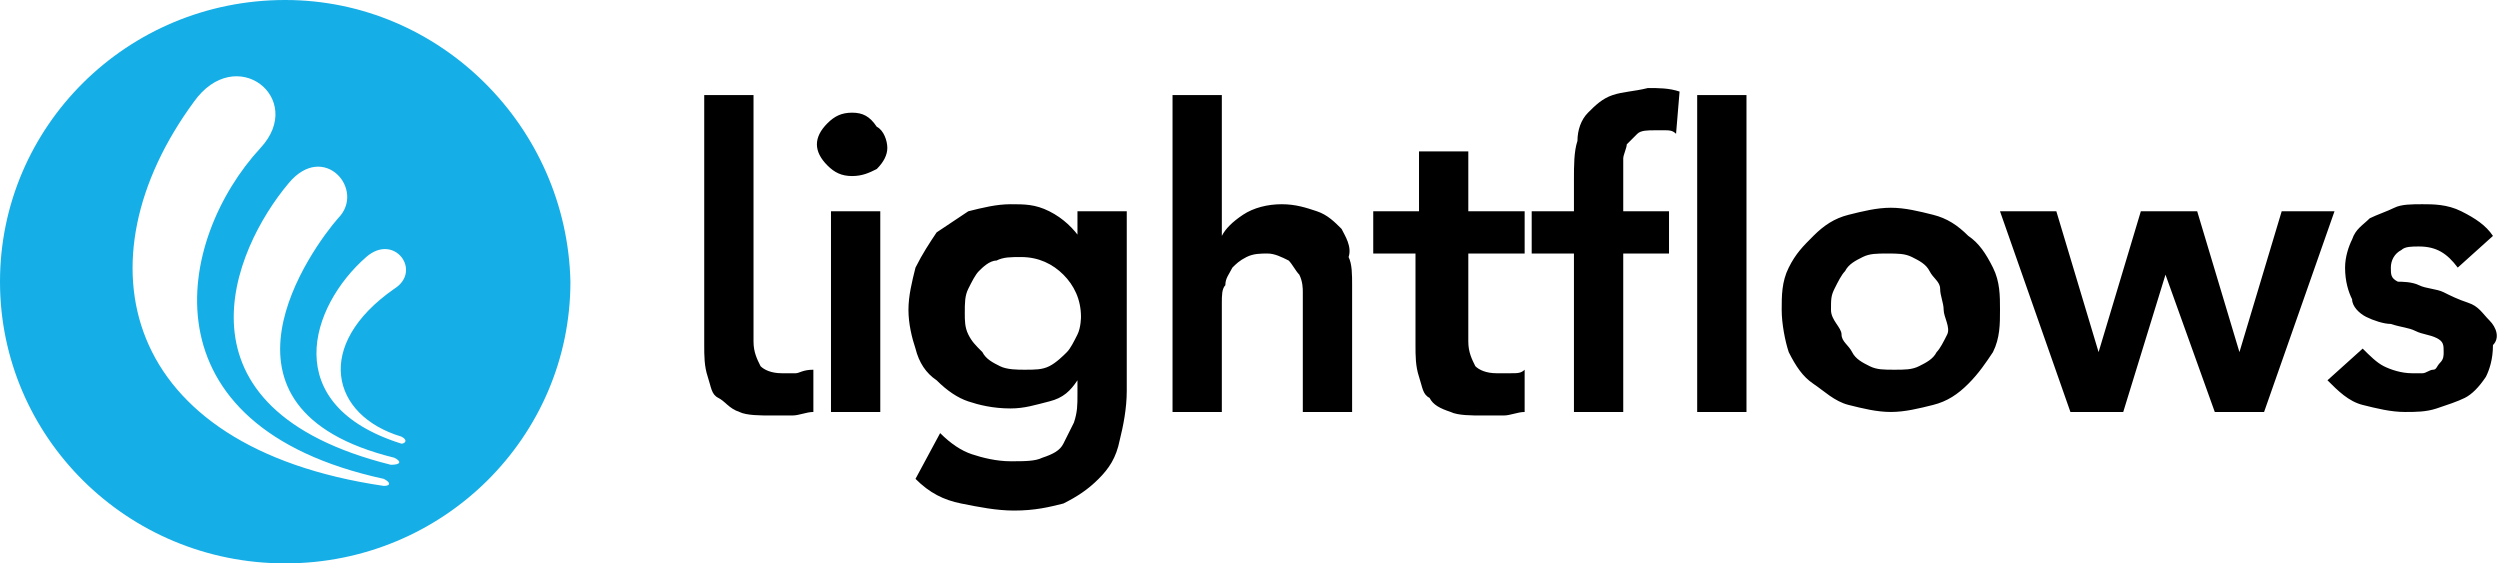 <?xml version="1.0" encoding="utf-8"?>
<!-- Generator: Adobe Illustrator 16.0.0, SVG Export Plug-In . SVG Version: 6.00 Build 0)  -->
<!DOCTYPE svg PUBLIC "-//W3C//DTD SVG 1.1//EN" "http://www.w3.org/Graphics/SVG/1.1/DTD/svg11.dtd">
<svg version="1.1" xmlns="http://www.w3.org/2000/svg" xmlns:xlink="http://www.w3.org/1999/xlink" x="0px" y="0px" width="71px"
	 height="16px" viewBox="0 0 71 16" style="enable-background:new 0 0 71 16;" xml:space="preserve">
<style type="text/css">
<![CDATA[
	.st0{fill:#15AEE7;}
	.st1{enable-background:new    ;}
]]>
</style>
<g id="lightflows_x2122__copy_2_1_" class="st1">
	<g id="lightflows_x2122__copy_2">
		<g>
			<path d="M22.6,10.6c-0.2,0-0.3,0-0.4,0c-0.3,0-0.5-0.1-0.6-0.2c-0.1-0.2-0.2-0.4-0.2-0.7v-7h-1.4v7.1c0,0.3,0,0.6,0.1,0.9
				c0.1,0.3,0.1,0.5,0.3,0.6s0.3,0.3,0.6,0.4c0.2,0.1,0.6,0.1,0.9,0.1c0.2,0,0.4,0,0.6,0c0.2,0,0.4-0.1,0.6-0.1v-1.2
				C22.8,10.5,22.7,10.6,22.6,10.6z"/>
		</g>
	</g>
</g>
<g id="_ightflows_1_" class="st1">
	<g id="_ightflows">
		<g>
			<path d="M23.5,11.7H25V6h-1.4V11.7z M24.2,3.2c-0.3,0-0.5,0.1-0.7,0.3c-0.2,0.2-0.3,0.4-0.3,0.6c0,0.2,0.1,0.4,0.3,0.6
				c0.2,0.2,0.4,0.3,0.7,0.3c0.3,0,0.5-0.1,0.7-0.2c0.2-0.2,0.3-0.4,0.3-0.6s-0.1-0.5-0.3-0.6C24.7,3.3,24.5,3.2,24.2,3.2z
				 M30.7,6.8L30.7,6.8c-0.2-0.3-0.5-0.6-0.9-0.8c-0.4-0.2-0.7-0.2-1.1-0.2c-0.4,0-0.8,0.1-1.2,0.2c-0.3,0.2-0.6,0.4-0.9,0.6
				c-0.2,0.3-0.4,0.6-0.6,1c-0.1,0.4-0.2,0.8-0.2,1.2c0,0.4,0.1,0.8,0.2,1.1c0.1,0.4,0.3,0.7,0.6,0.9c0.3,0.3,0.6,0.5,0.9,0.6
				s0.7,0.2,1.2,0.2c0.4,0,0.7-0.1,1.1-0.2s0.6-0.3,0.8-0.6h0v0.4c0,0.3,0,0.5-0.1,0.8c-0.1,0.2-0.2,0.4-0.3,0.6
				c-0.1,0.2-0.3,0.3-0.6,0.4c-0.2,0.1-0.5,0.1-0.9,0.1c-0.4,0-0.8-0.1-1.1-0.2c-0.3-0.1-0.6-0.3-0.9-0.6L26,13.6
				c0.4,0.4,0.8,0.6,1.3,0.7s1,0.2,1.5,0.2c0.6,0,1-0.1,1.4-0.2c0.4-0.2,0.7-0.4,1-0.7c0.3-0.3,0.5-0.6,0.6-1.1
				c0.1-0.4,0.2-0.9,0.2-1.4V6h-1.4V6.8z M30.6,9.5c-0.1,0.2-0.2,0.4-0.3,0.5c-0.1,0.1-0.3,0.3-0.5,0.4c-0.2,0.1-0.4,0.1-0.7,0.1
				c-0.2,0-0.5,0-0.7-0.1s-0.4-0.2-0.5-0.4c-0.2-0.2-0.3-0.3-0.4-0.5c-0.1-0.2-0.1-0.4-0.1-0.6c0-0.3,0-0.5,0.1-0.7
				c0.1-0.2,0.2-0.4,0.3-0.5c0.1-0.1,0.3-0.3,0.5-0.3c0.2-0.1,0.4-0.1,0.7-0.1c0.5,0,0.9,0.2,1.2,0.5s0.5,0.7,0.5,1.2
				C30.7,9,30.7,9.3,30.6,9.5z M38.1,6.5c-0.2-0.2-0.4-0.4-0.7-0.5s-0.6-0.2-1-0.2c-0.4,0-0.8,0.1-1.1,0.3c-0.3,0.2-0.5,0.4-0.6,0.6
				h0V2.7h-1.4v9h1.4V8.6c0-0.2,0-0.4,0.1-0.5c0-0.2,0.1-0.3,0.2-0.5c0.1-0.1,0.2-0.2,0.4-0.3c0.2-0.1,0.4-0.1,0.6-0.1
				c0.2,0,0.4,0.1,0.6,0.2c0.1,0.1,0.2,0.3,0.3,0.4c0.1,0.2,0.1,0.4,0.1,0.5s0,0.4,0,0.5v2.9h1.4V8.1c0-0.3,0-0.6-0.1-0.8
				C38.4,7,38.2,6.7,38.1,6.5z M41.7,4.3h-1.4V6H39v1.2h1.2v2.6c0,0.3,0,0.6,0.1,0.9c0.1,0.3,0.1,0.5,0.3,0.6
				c0.1,0.2,0.3,0.3,0.6,0.4c0.2,0.1,0.6,0.1,0.9,0.1c0.2,0,0.4,0,0.6,0c0.2,0,0.4-0.1,0.6-0.1v-1.2c-0.1,0.1-0.2,0.1-0.4,0.1
				c-0.2,0-0.3,0-0.4,0c-0.3,0-0.5-0.1-0.6-0.2c-0.1-0.2-0.2-0.4-0.2-0.7V7.2h1.6V6h-1.6V4.3z M45.8,2.7c-0.3,0.1-0.5,0.3-0.7,0.5
				c-0.2,0.2-0.3,0.5-0.3,0.8c-0.1,0.3-0.1,0.7-0.1,1.1V6h-1.2v1.2h1.2v4.5h1.4V7.2h1.3V6h-1.3v-1c0-0.2,0-0.3,0-0.5
				c0-0.1,0.1-0.3,0.1-0.4c0.1-0.1,0.2-0.2,0.3-0.3c0.1-0.1,0.3-0.1,0.5-0.1c0.1,0,0.2,0,0.3,0s0.2,0,0.3,0.1l0.1-1.2
				c-0.3-0.1-0.6-0.1-0.9-0.1C46.4,2.6,46.1,2.6,45.8,2.7z M48.2,11.7h1.4v-9h-1.4V11.7z M55.9,6.7c-0.3-0.3-0.6-0.5-1-0.6
				c-0.4-0.1-0.8-0.2-1.2-0.2c-0.4,0-0.8,0.1-1.2,0.2c-0.4,0.1-0.7,0.3-1,0.6S51,7.2,50.8,7.6s-0.2,0.8-0.2,1.2s0.1,0.9,0.2,1.2
				c0.2,0.4,0.4,0.7,0.7,0.9s0.6,0.5,1,0.6c0.4,0.1,0.8,0.2,1.2,0.2c0.4,0,0.8-0.1,1.2-0.2c0.4-0.1,0.7-0.3,1-0.6s0.5-0.6,0.7-0.9
				c0.2-0.4,0.2-0.8,0.2-1.2S56.8,8,56.6,7.6S56.2,6.9,55.9,6.7z M55.3,9.5C55.2,9.7,55.1,9.9,55,10c-0.1,0.2-0.3,0.3-0.5,0.4
				c-0.2,0.1-0.4,0.1-0.7,0.1s-0.5,0-0.7-0.1c-0.2-0.1-0.4-0.2-0.5-0.4c-0.1-0.2-0.3-0.3-0.3-0.5S52,9.1,52,8.8s0-0.4,0.1-0.6
				s0.2-0.4,0.3-0.5c0.1-0.2,0.3-0.3,0.5-0.4c0.2-0.1,0.4-0.1,0.7-0.1s0.5,0,0.7,0.1c0.2,0.1,0.4,0.2,0.5,0.4
				c0.1,0.2,0.3,0.3,0.3,0.5s0.1,0.4,0.1,0.6S55.4,9.3,55.3,9.5z M64.8,6l-1.2,4h0l-1.2-4h-1.6l-1.2,4h0l-1.2-4h-1.6l2,5.7h1.5
				l1.2-3.9h0l1.4,3.9h1.4l2-5.7H64.8z M70.7,9.1c-0.2-0.2-0.3-0.4-0.6-0.5s-0.5-0.2-0.7-0.3s-0.5-0.1-0.7-0.2S68.2,8,68.1,8
				c-0.2-0.1-0.2-0.2-0.2-0.4c0-0.2,0.1-0.4,0.3-0.5C68.3,7,68.5,7,68.7,7c0.5,0,0.8,0.2,1.1,0.6l1-0.9c-0.2-0.3-0.5-0.5-0.9-0.7
				s-0.8-0.2-1.1-0.2c-0.3,0-0.6,0-0.8,0.1s-0.5,0.2-0.7,0.3c-0.2,0.2-0.4,0.3-0.5,0.6c-0.1,0.2-0.2,0.5-0.2,0.8
				c0,0.4,0.1,0.7,0.2,0.9C66.8,8.7,67,8.9,67.2,9s0.5,0.2,0.7,0.2c0.3,0.1,0.5,0.1,0.7,0.2s0.4,0.1,0.6,0.2
				c0.2,0.1,0.2,0.2,0.2,0.4c0,0.1,0,0.2-0.1,0.3c-0.1,0.1-0.1,0.2-0.2,0.2s-0.2,0.1-0.3,0.1c-0.1,0-0.2,0-0.3,0
				c-0.3,0-0.6-0.1-0.8-0.2s-0.4-0.3-0.6-0.5l-1,0.9c0.3,0.3,0.6,0.6,1,0.7s0.8,0.2,1.2,0.2c0.3,0,0.6,0,0.9-0.1s0.6-0.2,0.8-0.3
				c0.2-0.1,0.4-0.3,0.6-0.6c0.1-0.2,0.2-0.5,0.2-0.9C71,9.6,70.9,9.3,70.7,9.1z"/>
		</g>
	</g>
</g>
<g id="circle_copy_2_1_" class="st1">
	<g id="circle_copy_2">
		<g>
			<path class="st0" d="M8.1,0C3.6,0,0,3.6,0,8c0,4.4,3.6,8,8.1,8s8.1-3.6,8.1-8C16.1,3.6,12.5,0,8.1,0z M10.9,13.8
				C3.4,12.7,2.2,7.4,5.5,2.9c1.2-1.7,3.2-0.1,1.9,1.3c-2.4,2.6-3.4,7.9,3.5,9.4C11.1,13.7,11.1,13.8,10.9,13.8z M11.1,13.2
				c-6.4-1.6-4.5-6.1-2.9-8c1-1.2,2.2,0.2,1.4,1C8.9,7,5.5,11.6,11.2,13C11.4,13.1,11.4,13.2,11.1,13.2z M11.4,12.6
				c-3.5-1.1-2.6-3.9-1-5.3c0.8-0.7,1.6,0.4,0.8,0.9c-2.3,1.6-1.8,3.6,0.2,4.2C11.6,12.5,11.5,12.6,11.4,12.6z"/>
		</g>
	</g>
</g>
</svg>
